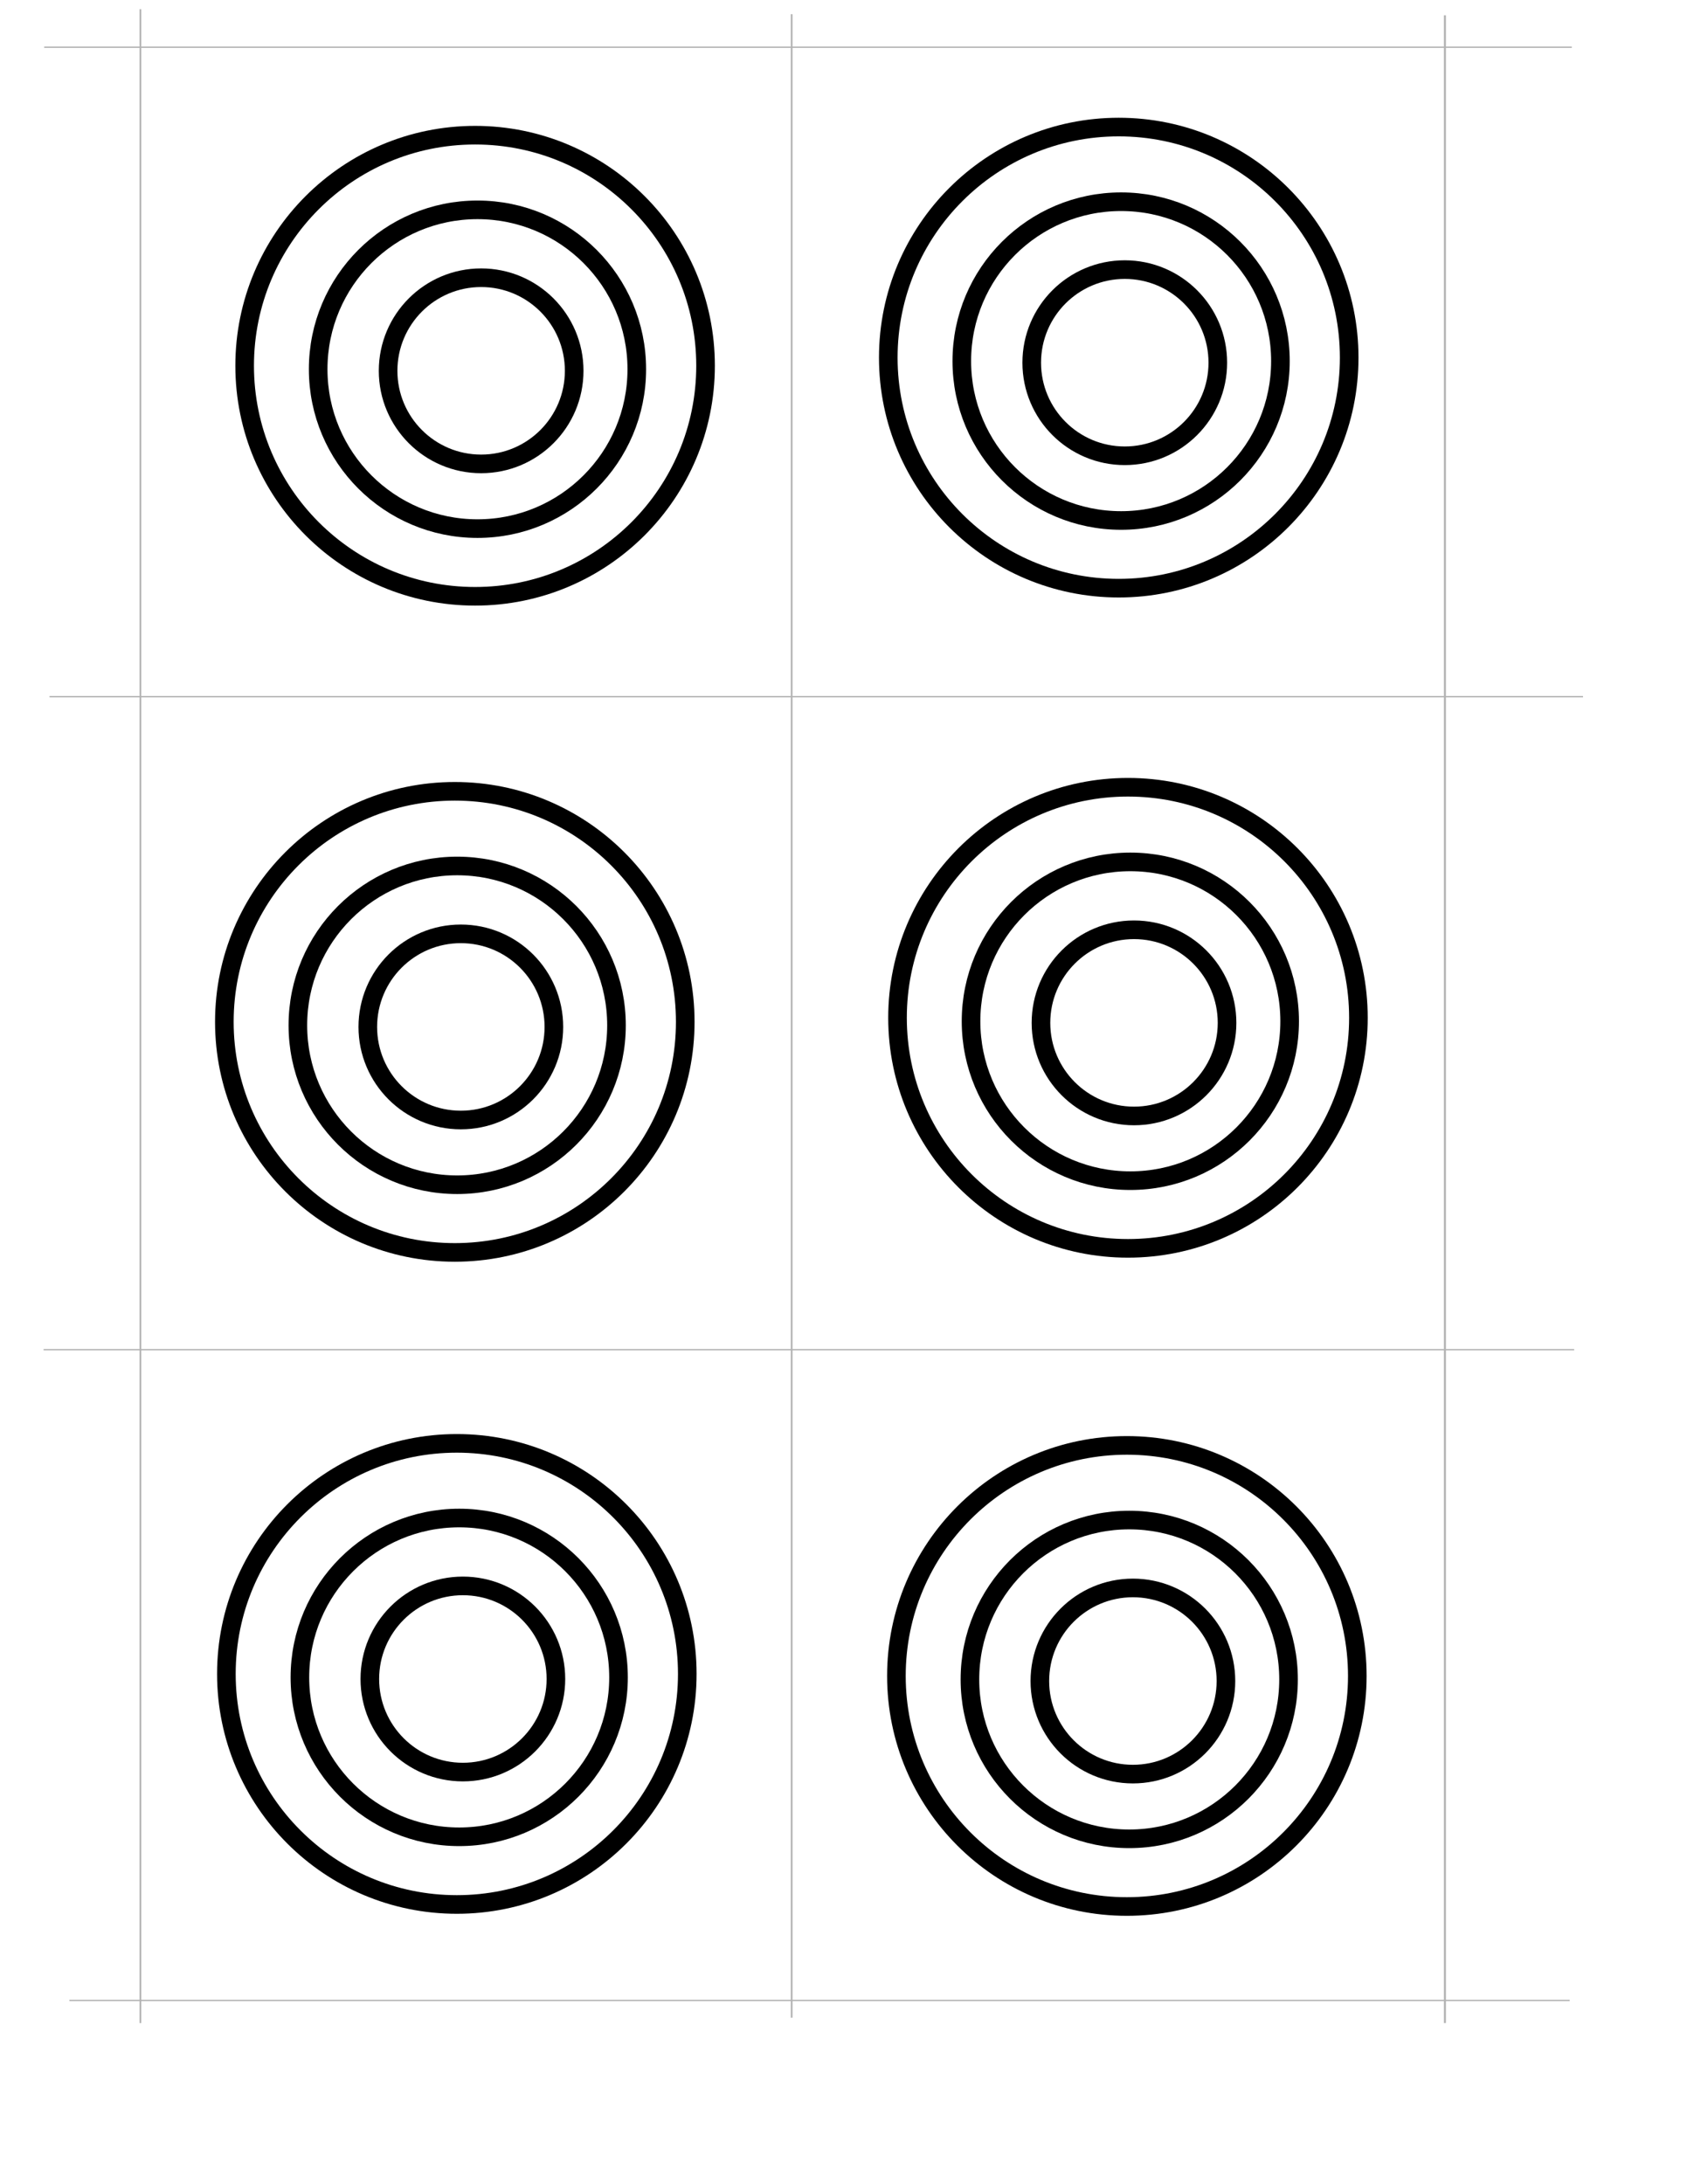 <?xml version="1.0" encoding="UTF-8" standalone="no"?>
<!-- Created with Inkscape (http://www.inkscape.org/) -->

<svg
   xmlns:dc="http://purl.org/dc/elements/1.1/"
   xmlns:cc="http://creativecommons.org/ns#"
   xmlns:rdf="http://www.w3.org/1999/02/22-rdf-syntax-ns#"
   xmlns:svg="http://www.w3.org/2000/svg"
   xmlns="http://www.w3.org/2000/svg"
   xmlns:sodipodi="http://sodipodi.sourceforge.net/DTD/sodipodi-0.dtd"
   xmlns:inkscape="http://www.inkscape.org/namespaces/inkscape"
   width="612pt"
   height="792pt"
   id="svg3867"
   version="1.1"
   inkscape:version="0.48.4 r9939"
   sodipodi:docname="TargetGrid.svg">
  <defs
     id="defs3869" />
  <sodipodi:namedview
     inkscape:document-units="in"
     pagecolor="#ffffff"
     bordercolor="#666666"
     borderopacity="1.0"
     inkscape:pageopacity="0.0"
     inkscape:pageshadow="2"
     inkscape:zoom="1.0182338"
     inkscape:cx="412.94574"
     inkscape:cy="805.52481"
     inkscape:current-layer="layer1"
     id="namedview3871"
     showgrid="false"
     units="in"
     inkscape:window-width="1280"
     inkscape:window-height="1002"
     inkscape:window-x="1272"
     inkscape:window-y="-8"
     inkscape:window-maximized="1" />
  <g
     inkscape:label="Layer 1"
     inkscape:groupmode="layer"
     id="layer1">
    <path
       style="fill:#800000;stroke:#b3b3b3;stroke-width:0.844;stroke-linecap:butt;stroke-linejoin:miter;stroke-miterlimit:4;stroke-opacity:1;stroke-dasharray:none"
       d="m 67.914,4.439 0,973.675"
       id="path2993"
       inkscape:connector-curvature="0" />
    <path
       style="fill:#800000;stroke:#b3b3b3;stroke-width:0.985px;stroke-linecap:butt;stroke-linejoin:miter;stroke-opacity:1"
       d="m 698.902,7.396 0,970.691"
       id="path2993-1"
       inkscape:connector-curvature="0" />
    <path
       style="fill:#800000;stroke:#b3b3b3;stroke-width:0.653;stroke-linecap:butt;stroke-linejoin:miter;stroke-miterlimit:4;stroke-opacity:1;stroke-dasharray:none"
       d="m 760.285,22.831 -738.908,0"
       id="path2993-7"
       inkscape:connector-curvature="0" />
    <path
       style="fill:#800000;stroke:#b3b3b3;stroke-width:0.654;stroke-linecap:butt;stroke-linejoin:miter;stroke-miterlimit:4;stroke-opacity:1;stroke-dasharray:none"
       d="m 761.427,652.545 -740.336,0"
       id="path2993-7-4"
       inkscape:connector-curvature="0" />
    <path
       style="fill:#800000;stroke:#b3b3b3;stroke-width:0.647;stroke-linecap:butt;stroke-linejoin:miter;stroke-miterlimit:4;stroke-opacity:1;stroke-dasharray:none"
       d="m 759.255,967.166 -725.705,0"
       id="path2993-7-0"
       inkscape:connector-curvature="0" />
    <path
       style="fill:#800000;stroke:#b3b3b3;stroke-width:0.845;stroke-linecap:butt;stroke-linejoin:miter;stroke-miterlimit:4;stroke-opacity:1;stroke-dasharray:none"
       d="m 382.917,6.868 0,968.638"
       id="path2993-9"
       inkscape:connector-curvature="0" />
    <path
       style="fill:#800000;stroke:#b3b3b3;stroke-width:0.656;stroke-linecap:butt;stroke-linejoin:miter;stroke-miterlimit:4;stroke-opacity:1;stroke-dasharray:none"
       d="m 765.712,336.831 -741.763,0"
       id="path2993-7-4-8"
       inkscape:connector-curvature="0" />
    <g
       id="g4560"
       transform="translate(-4,0)">
      <path
         transform="translate(16.813,314.761)"
         d="m 644.253,177.318 c 0,61.562 -49.906,111.468 -111.468,111.468 -61.562,0 -111.468,-49.906 -111.468,-111.468 0,-61.562 49.906,-111.468 111.468,-111.468 61.562,0 111.468,49.906 111.468,111.468 z"
         sodipodi:ry="111.46753"
         sodipodi:rx="111.46753"
         sodipodi:cy="177.31825"
         sodipodi:cx="532.78534"
         id="path3919-5"
         style="fill:none;stroke:#000000;stroke-width:9;stroke-linecap:butt;stroke-miterlimit:4;stroke-opacity:1;stroke-dasharray:none"
         sodipodi:type="arc" />
      <path
         transform="matrix(1.226,0,0,1.226,-145.193,-116.749)"
         d="m 630.504,497.972 c 0,34.713 -28.141,62.854 -62.854,62.854 -34.713,0 -62.854,-28.141 -62.854,-62.854 0,-34.713 28.141,-62.854 62.854,-62.854 34.713,0 62.854,28.141 62.854,62.854 z"
         sodipodi:ry="62.853935"
         sodipodi:rx="62.853935"
         sodipodi:cy="497.97153"
         sodipodi:cx="567.6496"
         id="path4458"
         style="fill:none;stroke:#000000;stroke-width:7.341;stroke-linecap:butt;stroke-miterlimit:4;stroke-opacity:1;stroke-dasharray:none"
         sodipodi:type="arc" />
      <path
         transform="matrix(0.716,0,0,0.716,146.081,137.983)"
         d="m 630.504,497.972 c 0,34.713 -28.141,62.854 -62.854,62.854 -34.713,0 -62.854,-28.141 -62.854,-62.854 0,-34.713 28.141,-62.854 62.854,-62.854 34.713,0 62.854,28.141 62.854,62.854 z"
         sodipodi:ry="62.853935"
         sodipodi:rx="62.853935"
         sodipodi:cy="497.97153"
         sodipodi:cx="567.6496"
         id="path4458-4"
         style="fill:none;stroke:#000000;stroke-width:12.576;stroke-linecap:butt;stroke-miterlimit:4;stroke-opacity:1;stroke-dasharray:none"
         sodipodi:type="arc" />
    </g>
    <g
       transform="translate(-4.537,318.198)"
       id="g4560-8">
      <path
         transform="translate(16.813,314.761)"
         d="m 644.253,177.318 c 0,61.562 -49.906,111.468 -111.468,111.468 -61.562,0 -111.468,-49.906 -111.468,-111.468 0,-61.562 49.906,-111.468 111.468,-111.468 61.562,0 111.468,49.906 111.468,111.468 z"
         sodipodi:ry="111.46753"
         sodipodi:rx="111.46753"
         sodipodi:cy="177.31825"
         sodipodi:cx="532.78534"
         id="path3919-5-6"
         style="fill:none;stroke:#000000;stroke-width:9;stroke-linecap:butt;stroke-miterlimit:4;stroke-opacity:1;stroke-dasharray:none"
         sodipodi:type="arc" />
      <path
         transform="matrix(1.226,0,0,1.226,-145.193,-116.749)"
         d="m 630.504,497.972 c 0,34.713 -28.141,62.854 -62.854,62.854 -34.713,0 -62.854,-28.141 -62.854,-62.854 0,-34.713 28.141,-62.854 62.854,-62.854 34.713,0 62.854,28.141 62.854,62.854 z"
         sodipodi:ry="62.853935"
         sodipodi:rx="62.853935"
         sodipodi:cy="497.97153"
         sodipodi:cx="567.6496"
         id="path4458-5"
         style="fill:none;stroke:#000000;stroke-width:7.341;stroke-linecap:butt;stroke-miterlimit:4;stroke-opacity:1;stroke-dasharray:none"
         sodipodi:type="arc" />
      <path
         transform="matrix(0.716,0,0,0.716,146.081,137.983)"
         d="m 630.504,497.972 c 0,34.713 -28.141,62.854 -62.854,62.854 -34.713,0 -62.854,-28.141 -62.854,-62.854 0,-34.713 28.141,-62.854 62.854,-62.854 34.713,0 62.854,28.141 62.854,62.854 z"
         sodipodi:ry="62.853935"
         sodipodi:rx="62.853935"
         sodipodi:cy="497.97153"
         sodipodi:cx="567.6496"
         id="path4458-4-0"
         style="fill:none;stroke:#000000;stroke-width:12.576;stroke-linecap:butt;stroke-miterlimit:4;stroke-opacity:1;stroke-dasharray:none"
         sodipodi:type="arc" />
    </g>
    <g
       transform="translate(-328.628,317.216)"
       id="g4560-9">
      <path
         transform="translate(16.813,314.761)"
         d="m 644.253,177.318 c 0,61.562 -49.906,111.468 -111.468,111.468 -61.562,0 -111.468,-49.906 -111.468,-111.468 0,-61.562 49.906,-111.468 111.468,-111.468 61.562,0 111.468,49.906 111.468,111.468 z"
         sodipodi:ry="111.46753"
         sodipodi:rx="111.46753"
         sodipodi:cy="177.31825"
         sodipodi:cx="532.78534"
         id="path3919-5-0"
         style="fill:none;stroke:#000000;stroke-width:9;stroke-linecap:butt;stroke-miterlimit:4;stroke-opacity:1;stroke-dasharray:none"
         sodipodi:type="arc" />
      <path
         transform="matrix(1.226,0,0,1.226,-145.193,-116.749)"
         d="m 630.504,497.972 c 0,34.713 -28.141,62.854 -62.854,62.854 -34.713,0 -62.854,-28.141 -62.854,-62.854 0,-34.713 28.141,-62.854 62.854,-62.854 34.713,0 62.854,28.141 62.854,62.854 z"
         sodipodi:ry="62.853935"
         sodipodi:rx="62.853935"
         sodipodi:cy="497.97153"
         sodipodi:cx="567.6496"
         id="path4458-0"
         style="fill:none;stroke:#000000;stroke-width:7.341;stroke-linecap:butt;stroke-miterlimit:4;stroke-opacity:1;stroke-dasharray:none"
         sodipodi:type="arc" />
      <path
         transform="matrix(0.716,0,0,0.716,146.081,137.983)"
         d="m 630.504,497.972 c 0,34.713 -28.141,62.854 -62.854,62.854 -34.713,0 -62.854,-28.141 -62.854,-62.854 0,-34.713 28.141,-62.854 62.854,-62.854 34.713,0 62.854,28.141 62.854,62.854 z"
         sodipodi:ry="62.853935"
         sodipodi:rx="62.853935"
         sodipodi:cy="497.97153"
         sodipodi:cx="567.6496"
         id="path4458-4-6"
         style="fill:none;stroke:#000000;stroke-width:12.576;stroke-linecap:butt;stroke-miterlimit:4;stroke-opacity:1;stroke-dasharray:none"
         sodipodi:type="arc" />
    </g>
    <g
       transform="translate(-329.61,1.964)"
       id="g4560-1">
      <path
         transform="translate(16.813,314.761)"
         d="m 644.253,177.318 c 0,61.562 -49.906,111.468 -111.468,111.468 -61.562,0 -111.468,-49.906 -111.468,-111.468 0,-61.562 49.906,-111.468 111.468,-111.468 61.562,0 111.468,49.906 111.468,111.468 z"
         sodipodi:ry="111.46753"
         sodipodi:rx="111.46753"
         sodipodi:cy="177.31825"
         sodipodi:cx="532.78534"
         id="path3919-5-3"
         style="fill:none;stroke:#000000;stroke-width:9;stroke-linecap:butt;stroke-miterlimit:4;stroke-opacity:1;stroke-dasharray:none"
         sodipodi:type="arc" />
      <path
         transform="matrix(1.226,0,0,1.226,-145.193,-116.749)"
         d="m 630.504,497.972 c 0,34.713 -28.141,62.854 -62.854,62.854 -34.713,0 -62.854,-28.141 -62.854,-62.854 0,-34.713 28.141,-62.854 62.854,-62.854 34.713,0 62.854,28.141 62.854,62.854 z"
         sodipodi:ry="62.853935"
         sodipodi:rx="62.853935"
         sodipodi:cy="497.97153"
         sodipodi:cx="567.6496"
         id="path4458-8"
         style="fill:none;stroke:#000000;stroke-width:7.341;stroke-linecap:butt;stroke-miterlimit:4;stroke-opacity:1;stroke-dasharray:none"
         sodipodi:type="arc" />
      <path
         transform="matrix(0.716,0,0,0.716,146.081,137.983)"
         d="m 630.504,497.972 c 0,34.713 -28.141,62.854 -62.854,62.854 -34.713,0 -62.854,-28.141 -62.854,-62.854 0,-34.713 28.141,-62.854 62.854,-62.854 34.713,0 62.854,28.141 62.854,62.854 z"
         sodipodi:ry="62.853935"
         sodipodi:rx="62.853935"
         sodipodi:cy="497.97153"
         sodipodi:cx="567.6496"
         id="path4458-4-9"
         style="fill:none;stroke:#000000;stroke-width:12.576;stroke-linecap:butt;stroke-miterlimit:4;stroke-opacity:1;stroke-dasharray:none"
         sodipodi:type="arc" />
    </g>
    <g
       transform="translate(-8.466,-319.18)"
       id="g4560-3">
      <path
         transform="translate(16.813,314.761)"
         d="m 644.253,177.318 c 0,61.562 -49.906,111.468 -111.468,111.468 -61.562,0 -111.468,-49.906 -111.468,-111.468 0,-61.562 49.906,-111.468 111.468,-111.468 61.562,0 111.468,49.906 111.468,111.468 z"
         sodipodi:ry="111.46753"
         sodipodi:rx="111.46753"
         sodipodi:cy="177.31825"
         sodipodi:cx="532.78534"
         id="path3919-5-4"
         style="fill:none;stroke:#000000;stroke-width:9;stroke-linecap:butt;stroke-miterlimit:4;stroke-opacity:1;stroke-dasharray:none"
         sodipodi:type="arc" />
      <path
         transform="matrix(1.226,0,0,1.226,-145.193,-116.749)"
         d="m 630.504,497.972 c 0,34.713 -28.141,62.854 -62.854,62.854 -34.713,0 -62.854,-28.141 -62.854,-62.854 0,-34.713 28.141,-62.854 62.854,-62.854 34.713,0 62.854,28.141 62.854,62.854 z"
         sodipodi:ry="62.853935"
         sodipodi:rx="62.853935"
         sodipodi:cy="497.97153"
         sodipodi:cx="567.6496"
         id="path4458-46"
         style="fill:none;stroke:#000000;stroke-width:7.341;stroke-linecap:butt;stroke-miterlimit:4;stroke-opacity:1;stroke-dasharray:none"
         sodipodi:type="arc" />
      <path
         transform="matrix(0.716,0,0,0.716,146.081,137.983)"
         d="m 630.504,497.972 c 0,34.713 -28.141,62.854 -62.854,62.854 -34.713,0 -62.854,-28.141 -62.854,-62.854 0,-34.713 28.141,-62.854 62.854,-62.854 34.713,0 62.854,28.141 62.854,62.854 z"
         sodipodi:ry="62.853935"
         sodipodi:rx="62.853935"
         sodipodi:cy="497.97153"
         sodipodi:cx="567.6496"
         id="path4458-4-06"
         style="fill:none;stroke:#000000;stroke-width:12.576;stroke-linecap:butt;stroke-miterlimit:4;stroke-opacity:1;stroke-dasharray:none"
         sodipodi:type="arc" />
    </g>
    <g
       transform="translate(-319.789,-315.252)"
       id="g4560-6">
      <path
         transform="translate(16.813,314.761)"
         d="m 644.253,177.318 c 0,61.562 -49.906,111.468 -111.468,111.468 -61.562,0 -111.468,-49.906 -111.468,-111.468 0,-61.562 49.906,-111.468 111.468,-111.468 61.562,0 111.468,49.906 111.468,111.468 z"
         sodipodi:ry="111.46753"
         sodipodi:rx="111.46753"
         sodipodi:cy="177.31825"
         sodipodi:cx="532.78534"
         id="path3919-5-1"
         style="fill:none;stroke:#000000;stroke-width:9;stroke-linecap:butt;stroke-miterlimit:4;stroke-opacity:1;stroke-dasharray:none"
         sodipodi:type="arc" />
      <path
         transform="matrix(1.226,0,0,1.226,-145.193,-116.749)"
         d="m 630.504,497.972 c 0,34.713 -28.141,62.854 -62.854,62.854 -34.713,0 -62.854,-28.141 -62.854,-62.854 0,-34.713 28.141,-62.854 62.854,-62.854 34.713,0 62.854,28.141 62.854,62.854 z"
         sodipodi:ry="62.853935"
         sodipodi:rx="62.853935"
         sodipodi:cy="497.97153"
         sodipodi:cx="567.6496"
         id="path4458-84"
         style="fill:none;stroke:#000000;stroke-width:7.341;stroke-linecap:butt;stroke-miterlimit:4;stroke-opacity:1;stroke-dasharray:none"
         sodipodi:type="arc" />
      <path
         transform="matrix(0.716,0,0,0.716,146.081,137.983)"
         d="m 630.504,497.972 c 0,34.713 -28.141,62.854 -62.854,62.854 -34.713,0 -62.854,-28.141 -62.854,-62.854 0,-34.713 28.141,-62.854 62.854,-62.854 34.713,0 62.854,28.141 62.854,62.854 z"
         sodipodi:ry="62.853935"
         sodipodi:rx="62.853935"
         sodipodi:cy="497.97153"
         sodipodi:cx="567.6496"
         id="path4458-4-96"
         style="fill:none;stroke:#000000;stroke-width:12.576;stroke-linecap:butt;stroke-miterlimit:4;stroke-opacity:1;stroke-dasharray:none"
         sodipodi:type="arc" />
    </g>
  </g>
</svg>
